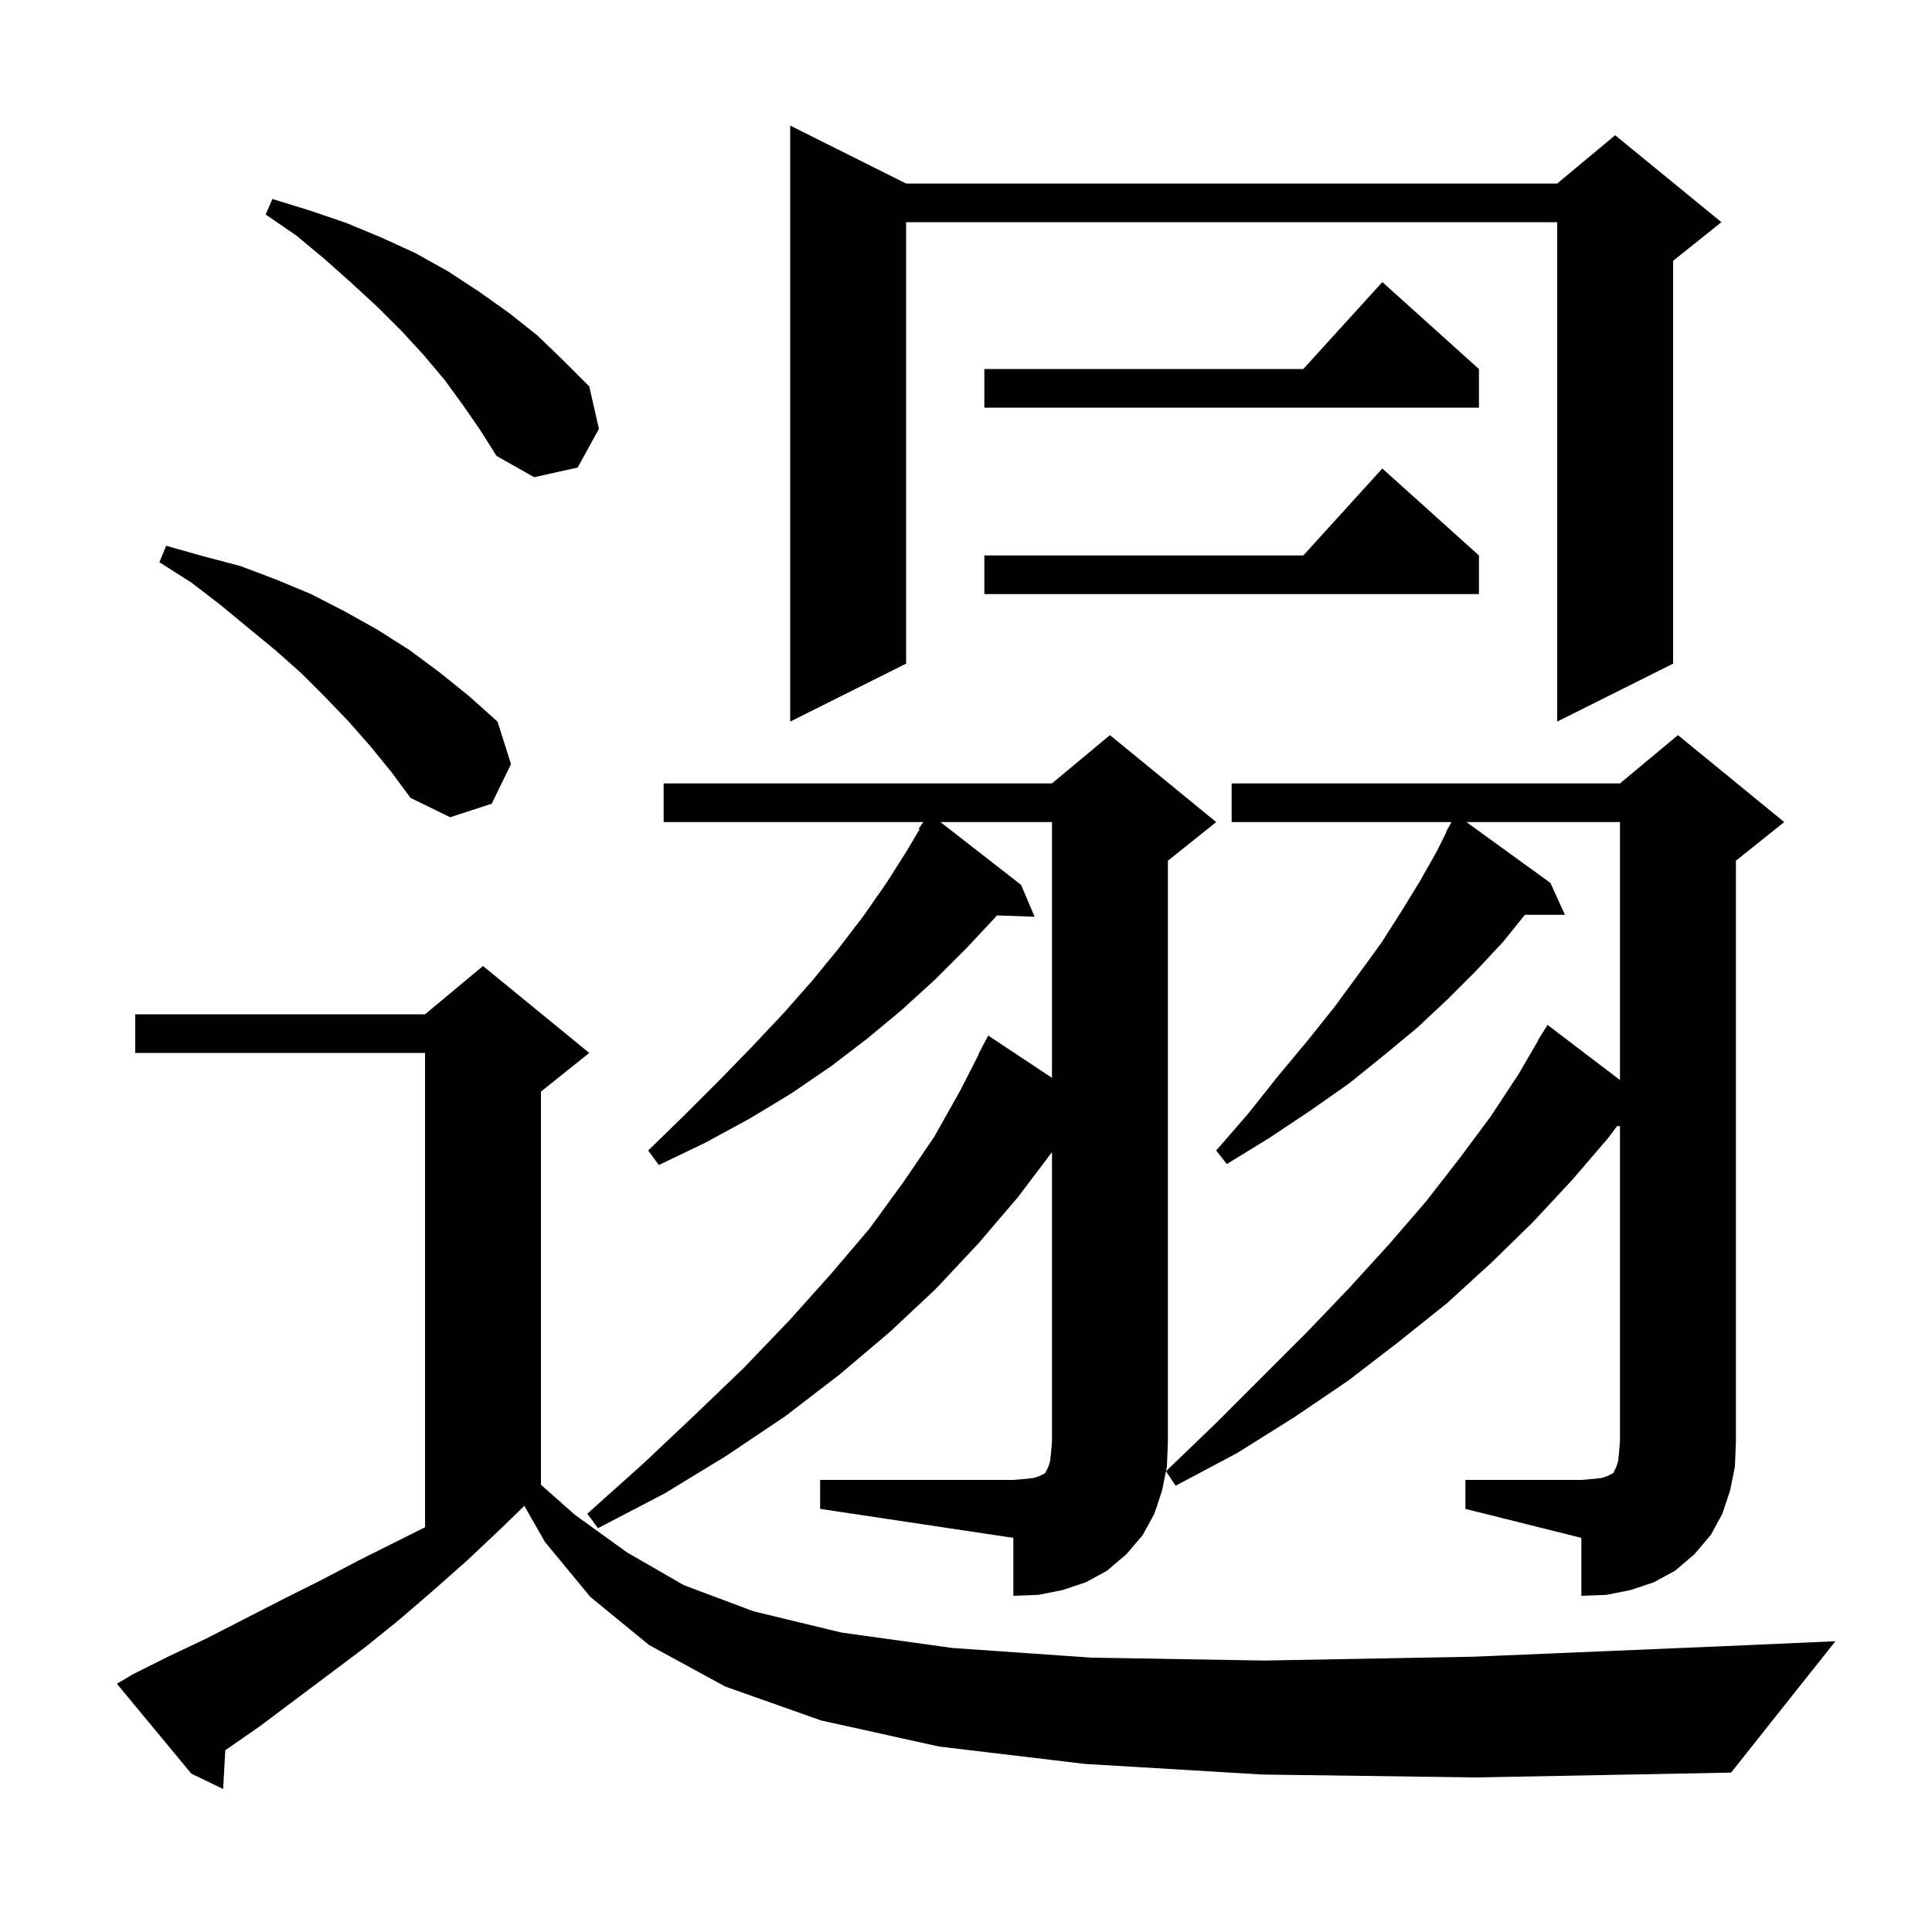 <svg xmlns="http://www.w3.org/2000/svg" xmlns:xlink="http://www.w3.org/1999/xlink" version="1.1" baseProfile="full" viewBox="0 0 200 200" width="200" height="200">
<g fill="black">
<path d="M 130.7 183.7 L 112.3 182.6 L 97.2 180.8 L 85.0 178.1 L 75.1 174.6 L 67.2 170.3 L 61.1 165.3 L 56.4 159.6 L 54.278 155.887 L 52.0 158.1 L 48.4 161.5 L 44.9 164.6 L 41.3 167.7 L 37.7 170.6 L 26.9 178.7 L 23.323 181.184 L 23.1 185.2 L 19.8 183.6 L 12.1 174.3 L 13.8 173.3 L 17.6 171.4 L 21.4 169.6 L 29.2 165.6 L 33.2 163.6 L 37.2 161.5 L 44.0 158.1 L 44.0 109.0 L 14.0 109.0 L 14.0 105.0 L 44.0 105.0 L 50.0 100.0 L 61.0 109.0 L 56.0 113.0 L 56.0 153.704 L 59.5 156.8 L 64.9 160.7 L 70.8 164.1 L 78.0 166.8 L 87.1 169.0 L 98.6 170.6 L 113.0 171.6 L 130.9 171.9 L 152.6 171.5 L 178.7 170.4 L 190.0 169.9 L 179.2 183.5 L 152.9 184.0 Z M 84.9 153.2 L 104.9 153.2 L 106.1 153.1 L 107.0 153.0 L 107.6 152.8 L 108.2 152.5 L 108.5 151.9 L 108.7 151.3 L 108.8 150.4 L 108.9 149.2 L 108.9 119.265 L 105.4 123.9 L 101.3 128.7 L 96.9 133.4 L 92.1 137.9 L 86.9 142.3 L 81.3 146.6 L 75.2 150.7 L 68.8 154.6 L 61.9 158.2 L 60.8 156.7 L 66.6 151.5 L 71.9 146.5 L 77.0 141.6 L 81.7 136.7 L 86.0 131.9 L 90.0 127.2 L 93.5 122.4 L 96.7 117.7 L 99.4 112.9 L 101.333 109.114 L 101.3 109.1 L 102.3 107.2 L 108.9 111.578 L 108.9 85.1 L 97.355 85.1 L 105.7 91.6 L 107.1 94.9 L 103.187 94.765 L 103.0 95.0 L 100.0 98.2 L 96.8 101.4 L 93.4 104.5 L 89.8 107.5 L 86.0 110.4 L 81.9 113.2 L 77.6 115.8 L 73.0 118.3 L 68.2 120.6 L 67.1 119.1 L 70.9 115.4 L 74.5 111.8 L 77.9 108.3 L 81.1 104.9 L 84.1 101.5 L 86.8 98.2 L 89.4 94.8 L 91.7 91.5 L 93.8 88.2 L 95.194 85.852 L 95.1 85.8 L 95.581 85.1 L 68.7 85.1 L 68.7 81.1 L 108.9 81.1 L 114.9 76.1 L 125.9 85.1 L 120.9 89.1 L 120.9 149.2 L 120.8 151.8 L 120.3 154.3 L 119.5 156.7 L 118.3 158.9 L 116.6 160.9 L 114.6 162.6 L 112.4 163.8 L 110.0 164.6 L 107.5 165.1 L 104.9 165.2 L 104.9 159.2 L 84.9 156.2 Z M 151.7 153.2 L 163.7 153.2 L 164.9 153.1 L 165.8 153.0 L 166.4 152.8 L 167.0 152.5 L 167.3 151.9 L 167.5 151.3 L 167.6 150.4 L 167.7 149.2 L 167.7 116.579 L 167.406 116.569 L 166.4 117.9 L 162.7 122.2 L 158.7 126.5 L 154.4 130.7 L 149.8 134.9 L 144.8 138.9 L 139.6 142.9 L 134.0 146.7 L 128.1 150.4 L 121.7 153.8 L 120.7 152.3 L 125.8 147.4 L 135.3 137.9 L 139.7 133.3 L 143.8 128.8 L 147.6 124.4 L 151.1 119.9 L 154.3 115.6 L 157.2 111.2 L 159.227 107.714 L 159.2 107.7 L 160.2 106.1 L 167.7 111.803 L 167.7 85.1 L 151.804 85.1 L 160.5 91.4 L 162.0 94.7 L 157.858 94.7 L 155.6 97.5 L 152.8 100.5 L 149.9 103.4 L 146.7 106.4 L 143.2 109.3 L 139.6 112.2 L 135.6 115.0 L 131.4 117.8 L 127.0 120.5 L 125.9 119.1 L 129.2 115.3 L 132.3 111.4 L 135.3 107.8 L 138.1 104.3 L 140.6 100.9 L 143.0 97.6 L 145.1 94.3 L 147.0 91.2 L 148.7 88.2 L 149.74 86.12 L 149.7 86.1 L 150.256 85.1 L 127.5 85.1 L 127.5 81.1 L 167.7 81.1 L 173.7 76.1 L 184.7 85.1 L 179.7 89.1 L 179.7 149.2 L 179.6 151.8 L 179.1 154.3 L 178.3 156.7 L 177.1 158.9 L 175.4 160.9 L 173.4 162.6 L 171.2 163.8 L 168.8 164.6 L 166.3 165.1 L 163.7 165.2 L 163.7 159.2 L 151.7 156.2 Z M 38.3 77.2 L 36.1 74.7 L 33.7 72.2 L 31.2 69.7 L 28.5 67.3 L 25.7 65.0 L 22.8 62.6 L 19.8 60.3 L 16.5 58.2 L 17.2 56.5 L 21.1 57.6 L 24.9 58.6 L 28.6 60.0 L 32.2 61.5 L 35.7 63.3 L 39.1 65.2 L 42.4 67.3 L 45.5 69.6 L 48.6 72.1 L 51.5 74.7 L 52.9 79.1 L 50.9 83.2 L 46.6 84.6 L 42.5 82.6 L 40.5 79.9 Z M 93.8 19.0 L 161.2 19.0 L 167.2 14.0 L 178.2 23.0 L 173.2 27.0 L 173.2 68.7 L 161.2 74.7 L 161.2 23.0 L 93.8 23.0 L 93.8 68.7 L 81.8 74.7 L 81.8 13.0 Z M 153.1 57.5 L 153.1 61.5 L 101.9 61.5 L 101.9 57.5 L 134.918 57.5 L 143.1 48.5 Z M 47.9 41.9 L 46.0 39.3 L 43.9 36.8 L 41.6 34.3 L 39.1 31.8 L 36.5 29.4 L 33.7 26.9 L 30.7 24.4 L 27.5 22.2 L 28.2 20.6 L 32.1 21.8 L 35.9 23.1 L 39.5 24.6 L 43.0 26.2 L 46.4 28.1 L 49.6 30.2 L 52.7 32.4 L 55.6 34.7 L 58.3 37.3 L 61.0 40.0 L 62.0 44.4 L 59.8 48.4 L 55.3 49.4 L 51.4 47.2 L 49.7 44.5 Z M 153.1 38.2 L 153.1 42.2 L 101.9 42.2 L 101.9 38.2 L 134.918 38.2 L 143.1 29.2 Z " />
</g>
</svg>
